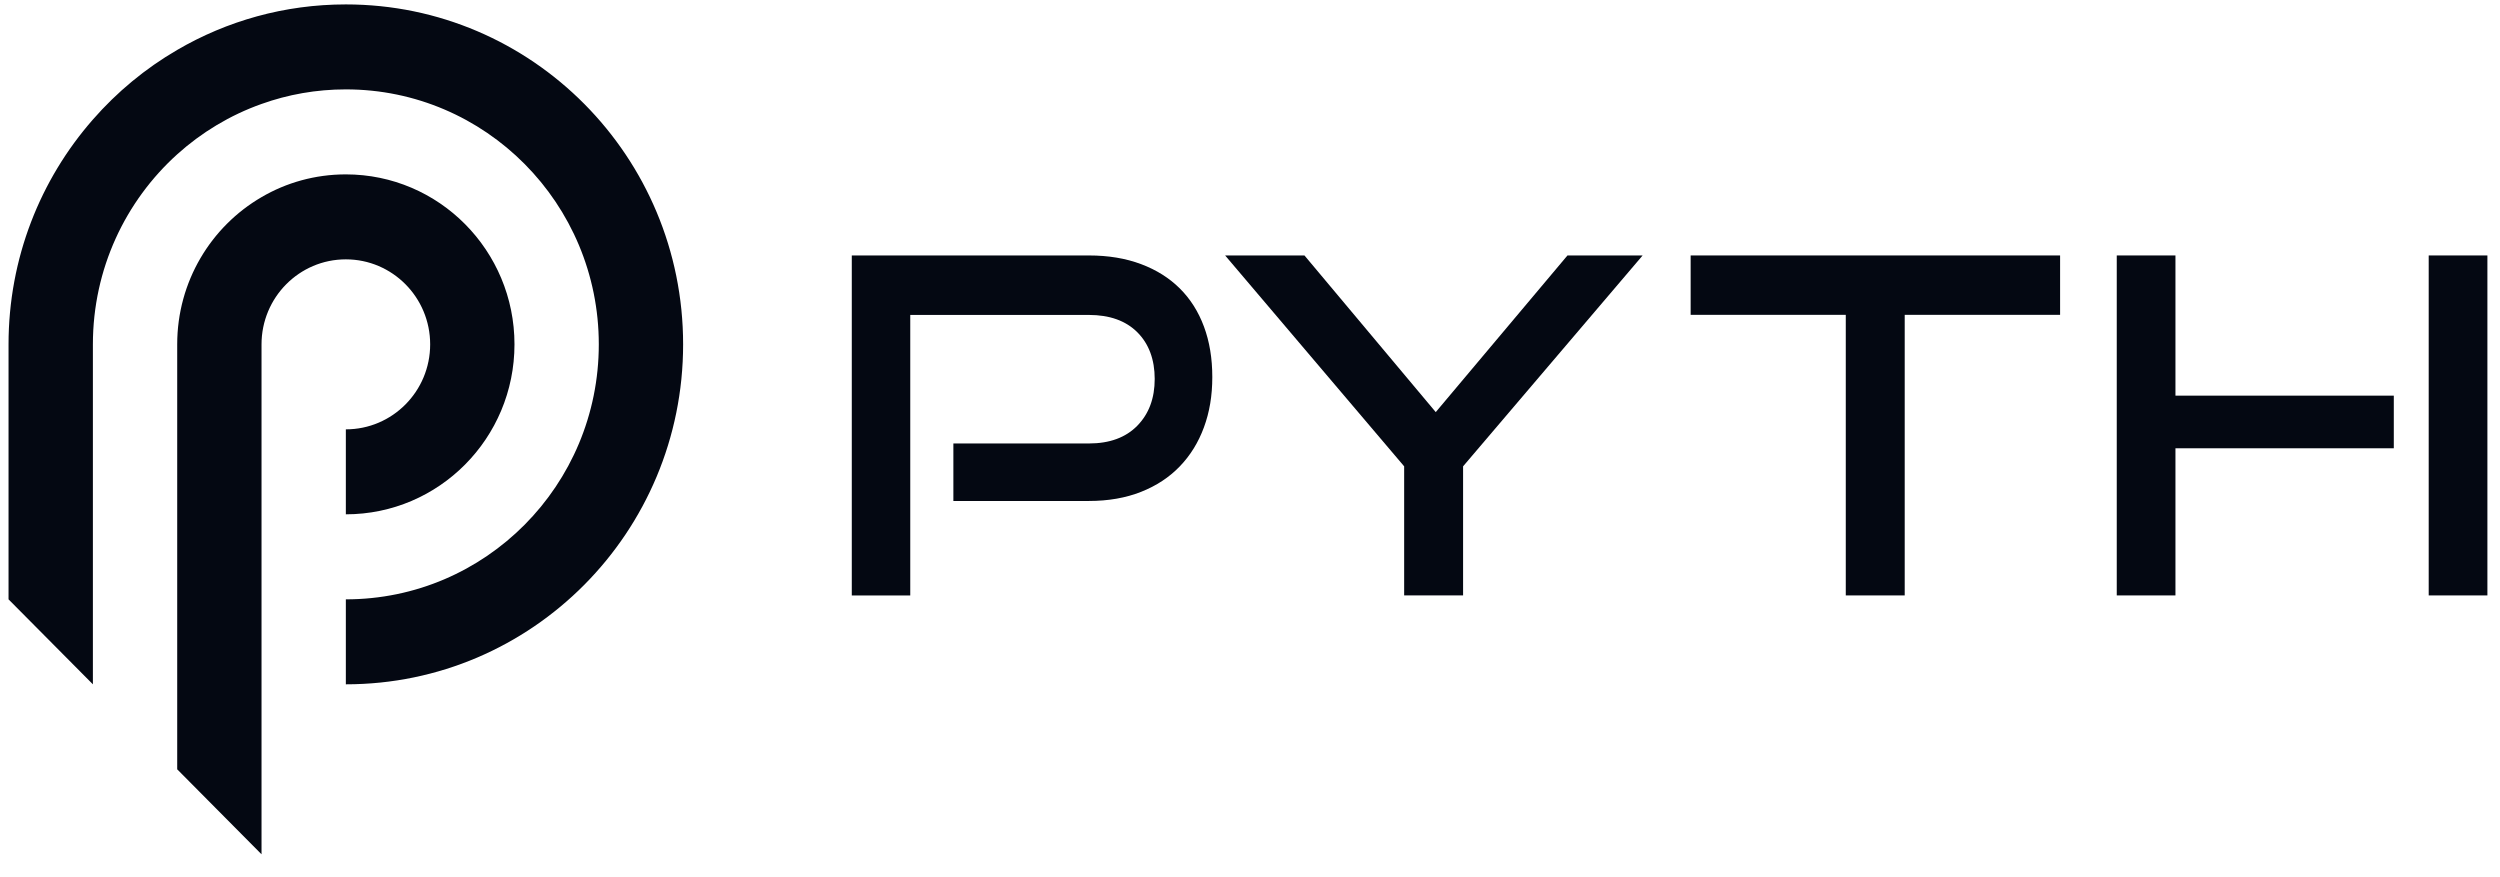 <svg width="77" height="27" viewBox="0 0 77 27" fill="none" xmlns="http://www.w3.org/2000/svg">
<path d="M29.364 15.43V13.659H33.536C34.174 13.659 34.672 13.477 35.029 13.112C35.386 12.747 35.565 12.267 35.565 11.672C35.565 11.078 35.386 10.588 35.029 10.233C34.672 9.877 34.174 9.7 33.536 9.7H28.036V18.341H26.235V7.868H33.536C34.137 7.868 34.672 7.957 35.145 8.135C35.616 8.312 36.014 8.562 36.338 8.884C36.662 9.206 36.91 9.597 37.081 10.057C37.253 10.518 37.339 11.037 37.339 11.613C37.339 12.19 37.253 12.695 37.081 13.162C36.91 13.627 36.662 14.028 36.338 14.364C36.014 14.701 35.617 14.962 35.145 15.149C34.674 15.336 34.137 15.43 33.536 15.43H29.364Z" fill="#040812"/>
<path d="M43.248 18.339V14.363L37.734 7.868H40.177L44.221 12.693L48.278 7.868H50.593L45.063 14.363V18.339H43.248Z" fill="#040812"/>
<path d="M56.85 18.339V9.697H52.072V7.868H63.451V9.697H58.665V18.339H56.85Z" fill="#040812"/>
<path d="M74.804 7.868H76.612V18.339H74.804V7.868Z" fill="#040812"/>
<path d="M67.004 18.339V13.807H73.729V12.186H67.004V7.868H65.196V18.339H67.004Z" fill="#040812"/>
<path d="M13.249 10.606C13.249 12.052 12.086 13.224 10.652 13.224V15.841C13.521 15.841 15.846 13.497 15.846 10.606C15.846 7.715 13.521 5.371 10.652 5.371C9.706 5.371 8.818 5.625 8.055 6.072C6.502 6.976 5.458 8.668 5.458 10.606V23.695L7.793 26.048L8.055 26.312V10.606C8.055 9.161 9.218 7.988 10.652 7.988C12.086 7.988 13.249 9.161 13.249 10.606Z" fill="#040812"/>
<path d="M10.652 0.136C8.76 0.136 6.986 0.646 5.458 1.538C4.479 2.107 3.603 2.833 2.861 3.682C1.244 5.527 0.263 7.952 0.263 10.607V18.46L2.861 21.077V10.607C2.861 8.281 3.864 6.192 5.458 4.753C6.207 4.078 7.087 3.546 8.055 3.202C8.866 2.911 9.742 2.753 10.652 2.753C14.955 2.753 18.443 6.27 18.443 10.607C18.443 14.943 14.955 18.46 10.652 18.46V21.077C16.39 21.077 21.04 16.389 21.04 10.607C21.04 4.824 16.39 0.136 10.652 0.136Z" fill="#040812"/>
</svg>
